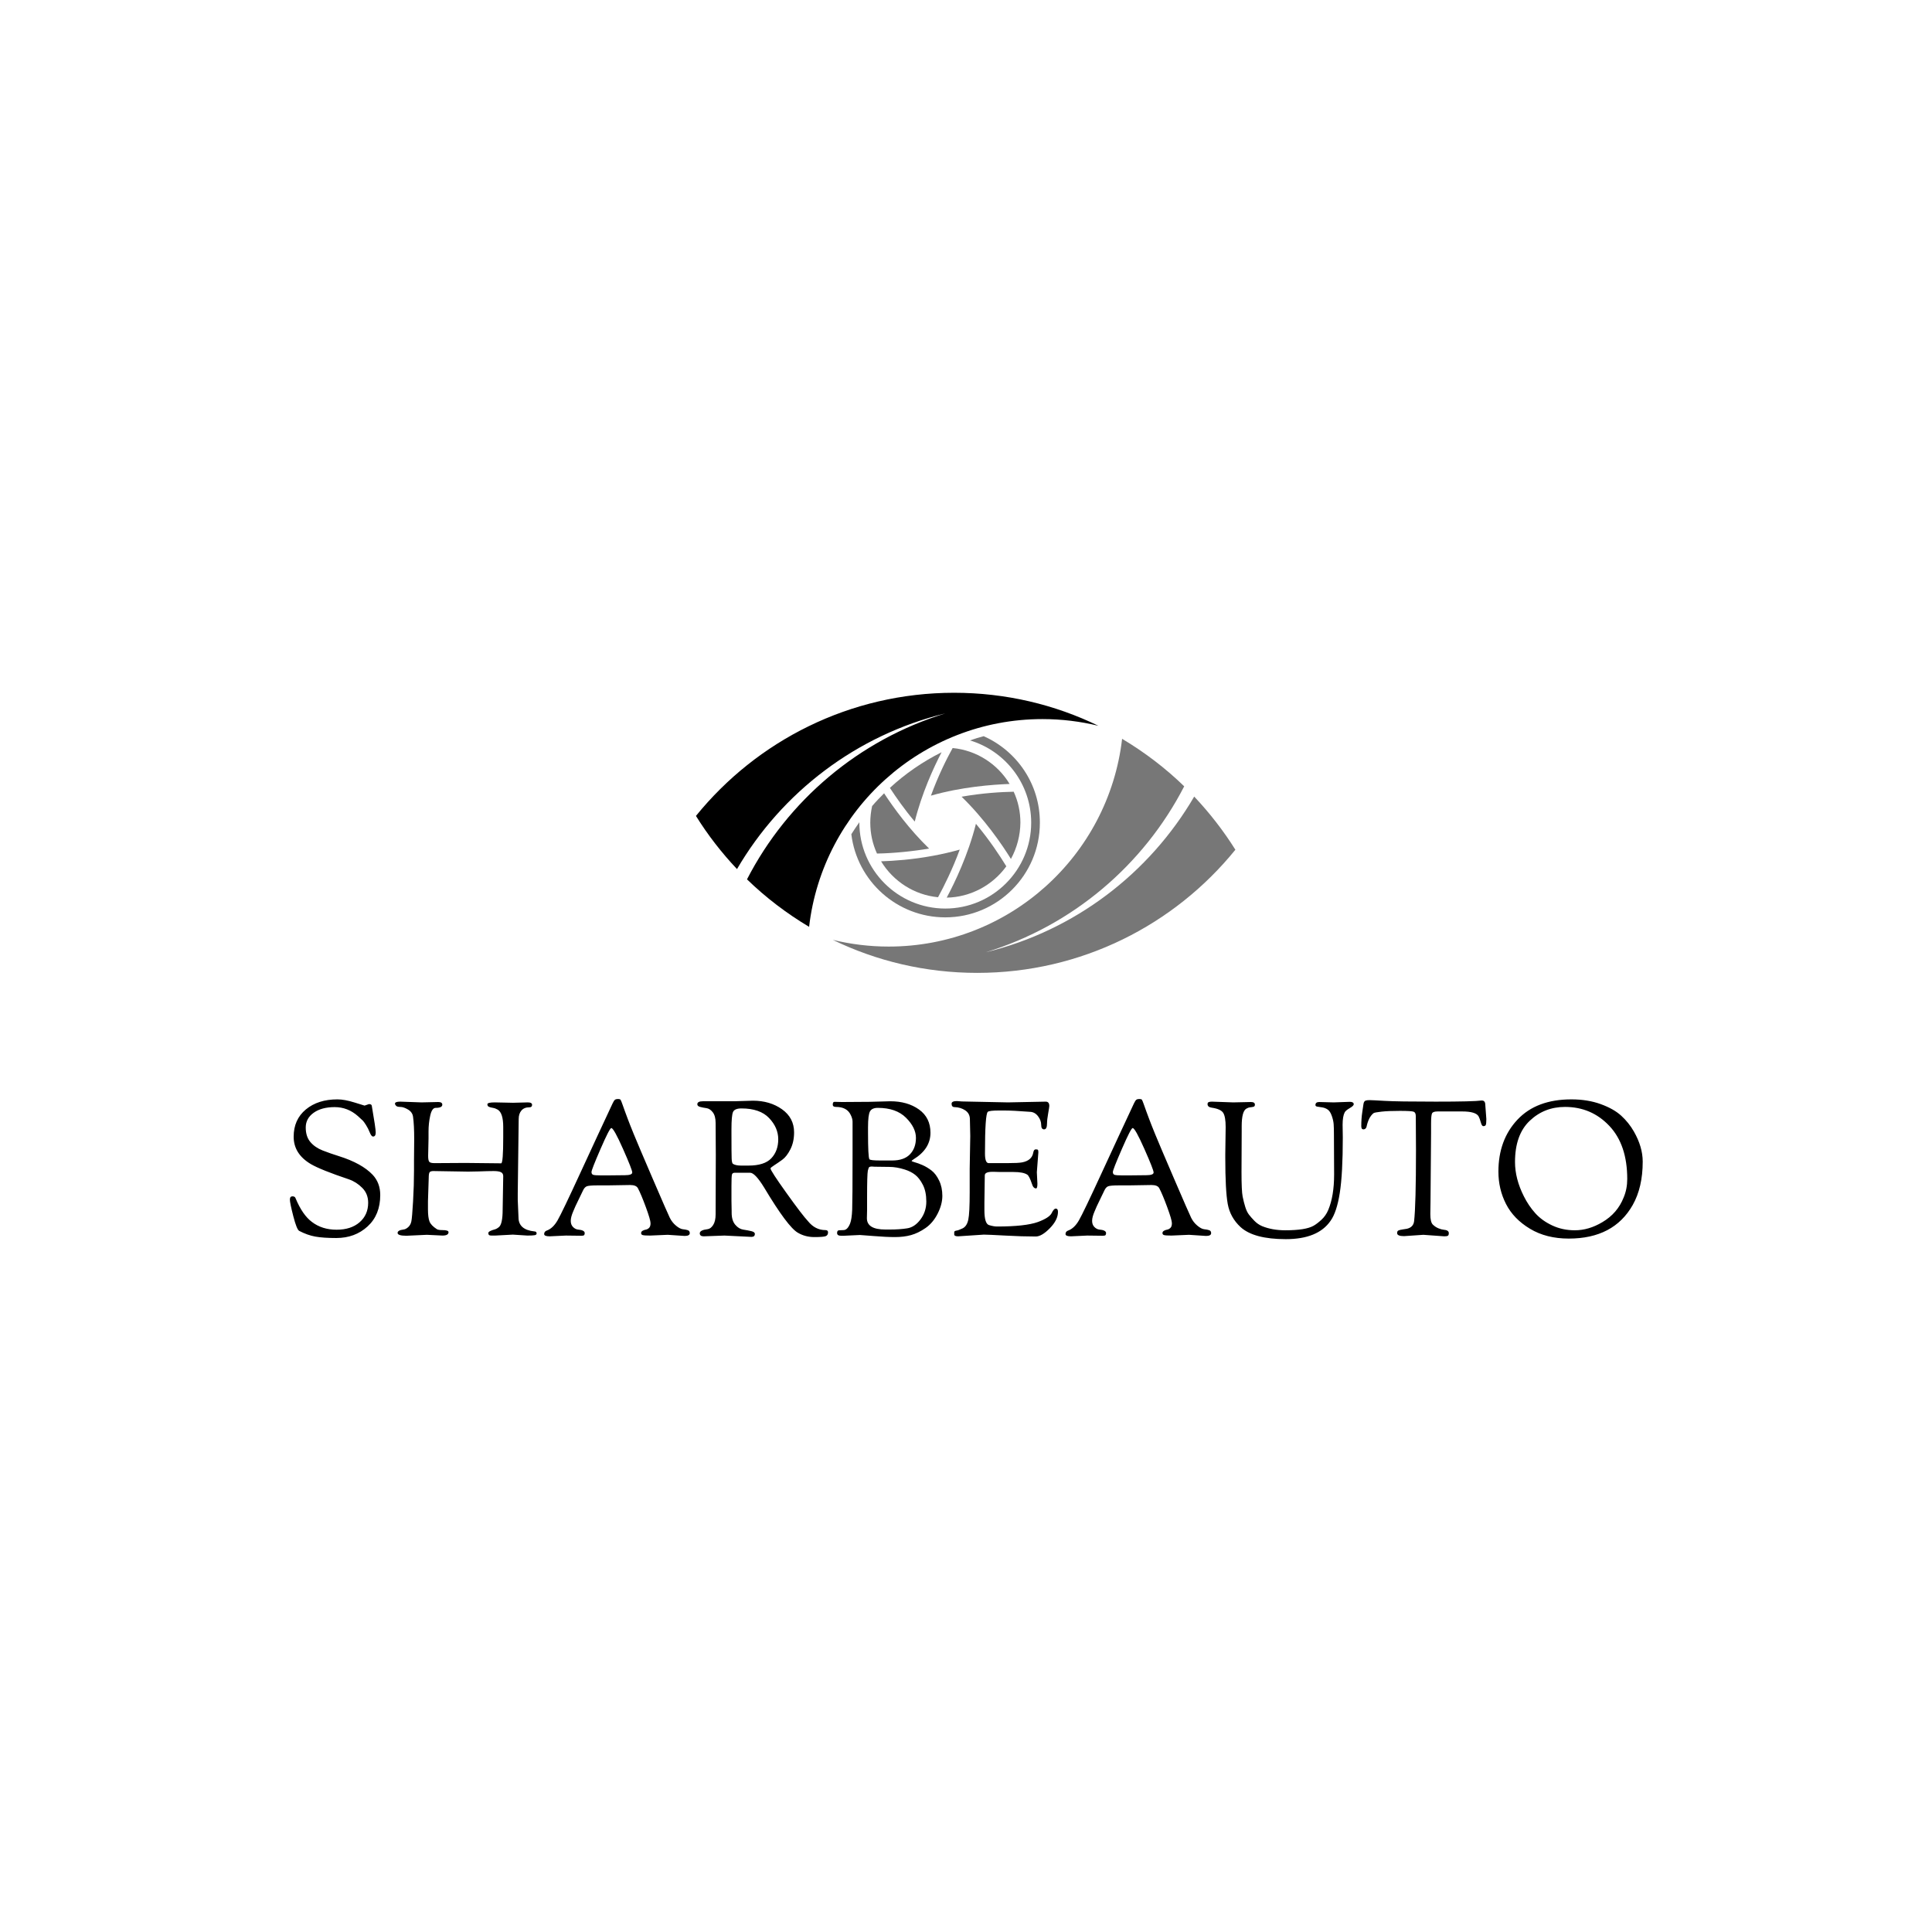 <svg width="1000" height="1000" viewBox="0 0 1000 1000" xmlns="http://www.w3.org/2000/svg"><defs/><path fill="#777777" transform="matrix(0.681 0 0 0.681 15.397 43.638)" d="M 690.353 617.866 C 672.453 616.166 656.453 605.966 647.053 590.566 C 656.653 590.266 670.953 589.266 686.553 586.366 C 693.653 585.066 700.453 583.466 706.853 581.666 C 701.253 596.866 694.853 609.566 690.353 617.866 Z"/><path fill="#777777" transform="matrix(0.681 0 0 0.681 15.397 43.638)" d="M 696.953 618.166 C 703.053 606.766 713.253 585.566 719.153 562.066 C 729.453 574.366 737.353 586.366 742.253 594.366 C 731.653 608.966 714.853 617.866 696.953 618.166 Z"/><path fill="#777777" transform="matrix(0.681 0 0 0.681 15.397 43.638)" d="M 745.753 588.766 C 738.953 577.766 725.653 558.366 708.253 541.466 C 724.053 538.666 738.353 537.866 747.853 537.666 C 751.253 545.066 752.953 552.966 752.953 561.166 C 752.853 570.866 750.353 580.366 745.753 588.766 Z"/><path fill="#777777" transform="matrix(0.681 0 0 0.681 15.397 43.638)" d="M 684.953 540.666 C 690.453 525.566 696.853 512.766 701.453 504.466 C 719.353 506.166 735.453 516.366 744.753 531.766 C 731.753 532.266 708.253 533.966 684.953 540.666 Z"/><path fill="#777777" transform="matrix(0.681 0 0 0.681 15.397 43.638)" d="M 649.353 538.866 C 646.253 541.966 643.153 545.166 640.253 548.566 C 639.353 552.666 638.853 556.966 638.853 561.166 C 638.853 569.366 640.553 577.266 643.953 584.666 C 656.453 584.466 671.353 582.966 683.553 580.866 C 668.653 566.466 656.753 550.166 649.353 538.866 Z"/><path fill="#777777" transform="matrix(0.681 0 0 0.681 15.397 43.638)" d="M 653.753 534.766 C 658.553 542.066 664.853 551.166 672.653 560.366 C 677.953 539.066 686.853 519.566 693.053 507.666 C 678.653 514.866 665.453 523.966 653.753 534.766 Z"/><path fill="#777777" transform="matrix(0.681 0 0 0.681 15.397 43.638)" d="M 725.053 495.466 C 721.553 496.366 718.053 497.466 714.653 498.666 C 741.553 506.766 761.153 531.766 761.153 561.166 C 761.153 597.166 731.853 626.466 695.853 626.466 C 659.853 626.466 630.553 597.166 630.553 561.166 C 630.553 561.066 630.553 560.966 630.553 560.866 C 628.453 563.766 626.453 566.866 624.453 569.966 C 628.753 605.566 659.153 633.166 695.853 633.166 C 735.553 633.166 767.753 600.866 767.753 561.266 C 767.853 531.866 750.253 506.666 725.053 495.466 Z"/><path transform="matrix(0.681 0 0 0.681 15.397 43.638)" d="M 702.553 462.466 C 623.353 462.466 552.653 498.966 506.353 556.066 C 515.353 570.566 525.853 584.066 537.553 596.466 C 571.653 538.066 628.453 494.566 695.853 478.166 C 630.253 498.266 576.053 544.266 545.153 604.266 C 559.353 618.066 575.253 630.166 592.353 640.366 C 602.653 551.466 678.153 482.466 769.753 482.466 C 784.453 482.466 798.653 484.266 812.253 487.566 C 779.153 471.466 741.853 462.466 702.553 462.466 Z"/><path fill="#777777" transform="matrix(0.681 0 0 0.681 15.397 43.638)" d="M 885.053 541.366 C 850.953 599.766 794.153 643.266 726.753 659.666 C 792.353 639.566 846.553 593.566 877.453 533.566 C 863.253 519.766 847.353 507.666 830.253 497.466 C 819.953 586.366 744.453 655.366 652.853 655.366 C 638.153 655.366 623.953 653.566 610.353 650.266 C 643.553 666.366 680.753 675.366 720.153 675.366 C 799.353 675.366 870.053 638.866 916.353 581.766 C 907.253 567.266 896.753 553.766 885.053 541.366 Z"/><path id="text" transform="matrix(1.017 0 0 1.017 -5.759 417.668)" d="M 191.218 152.005 L 193.426 151.237 C 194.258 151.237 194.738 151.493 194.866 152.005 C 196.21 159.749 196.882 164.309 196.882 165.685 C 196.882 167.061 196.434 167.749 195.538 167.749 C 194.962 167.749 194.402 167.061 193.858 165.685 C 193.314 164.309 192.674 163.045 191.938 161.893 C 191.202 160.741 190.674 160.005 190.354 159.685 C 190.034 159.365 189.202 158.597 187.858 157.381 C 184.402 154.309 180.45 152.773 176.002 152.773 C 171.554 152.773 167.986 153.733 165.298 155.653 C 162.61 157.573 161.266 160.069 161.266 163.141 C 161.266 166.213 162.05 168.677 163.618 170.533 C 165.186 172.389 167.282 173.829 169.906 174.853 C 172.53 175.877 175.282 176.837 178.162 177.733 C 185.906 180.165 191.634 183.333 195.346 187.237 C 197.906 189.989 199.186 193.413 199.186 197.509 C 199.186 204.229 197.042 209.557 192.754 213.493 C 188.466 217.429 183.154 219.397 176.818 219.397 C 172.402 219.397 168.85 219.157 166.162 218.677 C 163.474 218.197 160.722 217.221 157.906 215.749 C 157.074 215.237 156.082 212.741 154.93 208.261 C 153.778 203.781 153.202 200.981 153.202 199.861 C 153.202 198.741 153.634 198.181 154.498 198.181 C 155.362 198.181 155.89 198.501 156.082 199.141 C 158.45 204.837 161.234 208.869 164.434 211.237 C 167.89 213.861 172.066 215.173 176.962 215.173 C 181.858 215.173 185.762 213.909 188.674 211.381 C 191.586 208.853 193.042 205.541 193.042 201.445 C 193.042 198.437 192.05 195.925 190.066 193.909 C 188.082 191.893 185.81 190.437 183.25 189.541 C 173.714 186.341 167.25 183.749 163.858 181.765 C 158.034 178.309 155.122 173.669 155.122 167.845 C 155.122 162.021 157.186 157.397 161.314 153.973 C 165.442 150.549 170.802 148.837 177.394 148.837 C 179.826 148.837 182.722 149.365 186.082 150.421 C 189.442 151.477 191.154 152.005 191.218 152.005 Z M 216.37 179.557 L 216.466 169.189 C 216.466 164.325 216.274 160.517 215.89 157.765 C 215.698 156.165 214.85 154.917 213.346 154.021 C 211.842 153.125 210.53 152.677 209.41 152.677 C 208.29 152.677 207.554 152.469 207.202 152.053 C 206.85 151.637 206.674 151.301 206.674 151.045 C 206.674 150.341 207.57 149.989 209.362 149.989 L 220.21 150.373 L 228.658 150.181 C 230.066 150.181 230.77 150.629 230.77 151.525 C 230.77 152.613 229.65 153.157 227.41 153.157 C 226.13 153.157 225.202 154.469 224.626 157.093 C 224.05 159.717 223.762 162.405 223.762 165.157 L 223.762 168.709 L 223.57 177.541 C 223.57 179.141 223.762 180.165 224.146 180.613 C 224.53 181.061 225.426 181.285 226.834 181.285 L 242.578 181.189 C 242.578 181.189 248.626 181.253 260.722 181.381 C 261.426 181.381 261.778 176.933 261.778 168.037 L 261.778 162.853 C 261.778 158.053 260.818 155.109 258.898 154.021 C 258.13 153.573 257.346 153.285 256.546 153.157 C 255.746 153.029 255.074 152.853 254.53 152.629 C 253.986 152.405 253.714 151.973 253.714 151.333 C 253.714 150.693 254.962 150.373 257.458 150.373 L 266.77 150.565 L 274.258 150.373 C 275.73 150.373 276.466 150.789 276.466 151.621 C 276.466 152.453 276.018 152.869 275.122 152.869 C 273.33 152.869 271.97 153.413 271.042 154.501 C 270.114 155.589 269.65 157.029 269.65 158.821 L 269.17 196.549 L 269.17 200.101 L 269.554 208.933 C 269.554 213.093 272.242 215.461 277.618 216.037 C 278.386 216.037 278.77 216.389 278.77 217.093 C 278.77 217.541 278.45 217.829 277.81 217.957 C 277.17 218.085 275.922 218.149 274.066 218.149 L 266.674 217.669 L 257.65 218.149 L 256.018 218.149 C 255.122 218.149 254.594 218.021 254.434 217.765 C 254.274 217.509 254.194 217.205 254.194 216.853 C 254.194 216.501 254.514 216.165 255.154 215.845 C 255.794 215.525 256.498 215.269 257.266 215.077 C 258.034 214.885 258.77 214.501 259.474 213.925 C 260.818 212.965 261.49 209.957 261.49 204.901 L 261.778 187.909 C 261.778 186.949 261.394 186.277 260.626 185.893 C 259.858 185.509 258.61 185.317 256.882 185.317 C 255.154 185.317 252.562 185.381 249.106 185.509 L 243.922 185.605 L 226.258 185.317 C 225.298 185.317 224.658 185.509 224.338 185.893 C 224.018 186.277 223.858 187.269 223.858 188.869 L 223.474 200.677 L 223.474 204.805 C 223.474 207.557 223.73 209.605 224.242 210.949 C 224.754 212.293 226.002 213.605 227.986 214.885 C 228.498 215.205 229.426 215.365 230.77 215.365 C 232.882 215.365 233.938 215.717 233.938 216.421 C 233.938 217.573 232.914 218.149 230.866 218.149 L 222.898 217.765 L 212.53 218.245 C 209.522 218.245 208.018 217.765 208.018 216.805 C 208.018 215.909 209.01 215.333 210.994 215.077 C 211.762 215.013 212.562 214.613 213.394 213.877 C 214.226 213.141 214.77 212.149 215.026 210.901 C 215.282 209.653 215.57 206.277 215.89 200.773 C 216.21 195.269 216.37 190.021 216.37 185.029 L 216.37 179.557 Z M 293.65 218.149 L 285.394 218.533 C 283.538 218.533 282.61 218.149 282.61 217.381 C 282.61 216.485 283.09 215.877 284.05 215.557 C 286.098 214.789 287.89 213.077 289.426 210.421 C 290.962 207.765 294.818 199.733 300.994 186.325 C 307.17 172.917 312.658 161.093 317.458 150.853 C 317.906 149.893 318.306 149.285 318.658 149.029 C 319.01 148.773 319.522 148.645 320.194 148.645 C 320.866 148.645 321.298 148.773 321.49 149.029 C 321.682 149.285 322.034 150.149 322.546 151.621 C 323.058 153.093 323.458 154.213 323.746 154.981 C 324.034 155.749 324.498 156.997 325.138 158.725 C 325.778 160.453 326.802 163.045 328.21 166.501 C 329.618 169.957 332.834 177.525 337.858 189.205 C 342.882 200.885 345.778 207.509 346.546 209.077 C 347.314 210.645 348.37 211.989 349.714 213.109 C 351.058 214.229 352.226 214.837 353.218 214.933 C 354.21 215.029 355.042 215.189 355.714 215.413 C 356.386 215.637 356.722 216.133 356.722 216.901 C 356.722 217.861 355.858 218.341 354.13 218.341 L 345.49 217.765 L 336.562 218.149 C 334.578 218.149 333.314 218.069 332.77 217.909 C 332.226 217.749 331.954 217.413 331.954 216.901 C 331.954 216.389 332.21 215.989 332.722 215.701 C 333.234 215.413 333.778 215.221 334.354 215.125 C 334.93 215.029 335.474 214.741 335.986 214.261 C 336.498 213.781 336.754 212.981 336.754 211.861 C 336.754 210.741 335.954 208.005 334.354 203.653 C 332.754 199.301 331.41 196.101 330.322 194.053 C 329.746 192.965 328.434 192.421 326.386 192.421 L 314.77 192.613 L 309.682 192.613 C 306.802 192.613 304.994 192.773 304.258 193.093 C 303.522 193.413 302.914 194.085 302.434 195.109 C 301.954 196.133 301.266 197.557 300.37 199.381 C 299.474 201.205 298.866 202.469 298.546 203.173 C 298.226 203.877 297.842 204.773 297.394 205.861 C 296.562 207.781 296.146 209.381 296.146 210.661 C 296.146 211.941 296.514 212.965 297.25 213.733 C 297.986 214.501 298.802 214.949 299.698 215.077 C 302.066 215.269 303.25 215.877 303.25 216.901 C 303.25 217.349 303.154 217.685 302.962 217.909 C 302.77 218.133 302.322 218.245 301.618 218.245 L 293.65 218.149 Z M 311.314 174.037 C 308.242 181.109 306.706 185.029 306.706 185.797 C 306.706 186.565 306.994 187.045 307.57 187.237 C 308.146 187.429 309.49 187.525 311.602 187.525 L 314.578 187.525 L 323.698 187.429 C 326.194 187.429 327.442 186.965 327.442 186.037 C 327.442 185.109 325.874 181.109 322.738 174.037 C 319.602 166.965 317.618 163.429 316.786 163.429 C 316.21 163.429 314.386 166.965 311.314 174.037 Z M 369.97 177.061 L 369.874 160.837 C 369.874 158.469 369.394 156.661 368.434 155.413 C 367.474 154.165 366.402 153.461 365.218 153.301 C 364.034 153.141 362.962 152.933 362.002 152.677 C 361.042 152.421 360.562 151.973 360.562 151.333 C 360.562 150.309 361.49 149.797 363.346 149.797 L 379.282 149.797 L 388.882 149.509 C 394.642 149.509 399.57 150.965 403.666 153.877 C 407.762 156.789 409.81 160.709 409.81 165.637 C 409.81 168.901 409.186 171.765 407.938 174.229 C 406.69 176.693 405.314 178.469 403.81 179.557 C 402.306 180.645 400.93 181.589 399.682 182.389 C 398.434 183.189 397.81 183.717 397.81 183.973 C 397.81 184.741 400.498 188.885 405.874 196.405 C 411.25 203.925 414.93 208.741 416.914 210.853 C 419.346 213.861 422.29 215.365 425.746 215.365 C 426.642 215.365 427.09 215.749 427.09 216.517 C 427.09 217.477 426.706 218.117 425.938 218.437 C 425.17 218.757 423.234 218.917 420.13 218.917 C 417.026 218.917 414.226 218.181 411.73 216.709 C 408.274 214.725 402.546 207.045 394.546 193.669 C 391.474 188.677 389.106 186.181 387.442 186.181 L 379.57 186.181 C 378.802 186.181 378.338 186.501 378.178 187.141 C 378.018 187.781 377.938 189.669 377.938 192.805 C 377.938 192.805 377.938 195.397 377.938 200.581 L 378.034 205.669 C 378.034 205.669 378.034 205.957 378.034 206.533 C 378.034 209.157 378.642 211.189 379.858 212.629 C 381.074 214.069 382.434 214.901 383.938 215.125 C 385.442 215.349 386.802 215.605 388.018 215.893 C 389.234 216.181 389.842 216.645 389.842 217.285 C 389.842 218.309 389.266 218.821 388.114 218.821 C 388.114 218.821 383.538 218.597 374.386 218.149 L 363.826 218.533 C 362.482 218.533 361.81 218.021 361.81 216.997 C 361.81 215.909 363.154 215.205 365.842 214.885 C 366.866 214.757 367.794 214.053 368.626 212.773 C 369.458 211.493 369.874 209.669 369.874 207.301 L 369.97 177.061 Z M 377.938 166.693 C 377.938 173.285 377.97 177.365 378.034 178.933 C 378.098 180.501 378.322 181.413 378.706 181.669 C 379.666 182.245 381.042 182.533 382.834 182.533 L 386.578 182.533 C 392.018 182.533 395.906 181.285 398.242 178.789 C 400.578 176.293 401.746 173.077 401.746 169.141 C 401.746 165.205 400.194 161.605 397.09 158.341 C 393.986 155.077 389.298 153.445 383.026 153.445 C 380.658 153.445 379.218 154.069 378.706 155.317 C 378.194 156.565 377.938 159.461 377.938 164.005 L 377.938 166.693 Z M 432.754 215.461 L 434.962 215.365 C 436.306 215.365 437.426 214.245 438.322 212.005 C 438.898 210.533 439.25 208.197 439.378 204.997 C 439.506 201.797 439.57 192.293 439.57 176.485 L 439.57 160.165 C 439.57 159.141 439.25 157.989 438.61 156.709 C 437.33 154.021 434.834 152.677 431.122 152.677 C 430.034 152.677 429.49 152.293 429.49 151.525 C 429.49 150.565 429.778 150.085 430.354 150.085 L 434.194 150.181 L 448.21 150.085 L 458.77 149.797 C 464.594 149.797 469.458 151.189 473.362 153.973 C 477.266 156.757 479.218 160.709 479.218 165.829 C 479.218 171.333 476.338 175.845 470.578 179.365 C 469.938 179.813 469.618 180.069 469.618 180.133 C 469.618 180.325 470.162 180.565 471.25 180.853 C 472.338 181.141 473.65 181.621 475.186 182.293 C 476.722 182.965 478.242 183.877 479.746 185.029 C 481.25 186.181 482.546 187.893 483.634 190.165 C 484.722 192.437 485.266 195.029 485.266 197.941 C 485.266 200.853 484.466 203.877 482.866 207.013 C 481.266 210.149 479.218 212.581 476.722 214.309 C 474.226 216.037 471.762 217.237 469.33 217.909 C 466.898 218.581 464.178 218.917 461.17 218.917 C 458.162 218.917 454.546 218.741 450.322 218.389 C 446.098 218.037 443.762 217.861 443.314 217.861 L 435.058 218.245 L 433.714 218.245 C 432.37 218.245 431.698 217.781 431.698 216.853 C 431.698 215.925 432.05 215.461 432.754 215.461 Z M 446.962 205.093 L 446.866 209.317 C 446.866 213.157 450.002 215.077 456.274 215.077 L 458.482 215.077 C 461.938 215.077 464.93 214.869 467.458 214.453 C 469.986 214.037 472.226 212.517 474.178 209.893 C 476.13 207.269 477.106 204.261 477.106 200.869 C 477.106 197.477 476.53 194.645 475.378 192.373 C 474.226 190.101 472.914 188.389 471.442 187.237 C 469.97 186.085 468.21 185.189 466.162 184.549 C 463.346 183.653 460.722 183.205 458.29 183.205 L 450.802 183.109 L 449.362 183.013 C 448.786 183.013 448.37 183.093 448.114 183.253 C 447.858 183.413 447.602 184.037 447.346 185.125 C 447.09 186.469 446.962 190.949 446.962 198.565 L 446.962 205.093 Z M 447.442 165.829 C 447.442 173.893 447.666 178.373 448.114 179.269 C 448.37 179.717 450.194 179.941 453.586 179.941 L 459.73 179.941 C 463.762 179.941 466.786 178.885 468.802 176.773 C 470.818 174.661 471.826 171.877 471.826 168.421 C 471.826 164.965 470.146 161.557 466.786 158.197 C 463.426 154.837 458.642 153.157 452.434 153.157 C 450.45 153.157 449.122 153.749 448.45 154.933 C 447.778 156.117 447.442 158.821 447.442 163.045 L 447.442 165.829 Z M 499.186 184.069 L 499.474 167.461 C 499.474 165.733 499.41 162.821 499.282 158.725 C 499.218 156.869 498.418 155.429 496.882 154.405 C 495.346 153.381 493.554 152.837 491.506 152.773 C 490.482 152.773 489.97 152.197 489.97 151.045 C 489.97 150.149 490.866 149.701 492.658 149.701 L 495.25 149.893 L 518.674 150.373 L 537.874 149.989 C 539.09 149.989 539.698 150.725 539.698 152.197 C 539.698 152.581 539.506 153.845 539.122 155.989 C 538.738 158.133 538.546 159.813 538.546 161.029 C 538.546 163.077 538.05 164.101 537.058 164.101 C 536.066 164.101 535.57 163.333 535.57 161.797 C 535.57 160.261 535.026 158.789 533.938 157.381 C 532.85 155.973 531.506 155.237 529.906 155.173 C 524.146 154.725 519.73 154.501 516.658 154.501 L 514.162 154.501 C 510.834 154.501 508.914 154.725 508.402 155.173 C 507.442 156.005 506.962 163.077 506.962 176.389 C 506.962 179.589 507.57 181.221 508.786 181.285 L 518.194 181.285 C 522.034 181.285 524.594 181.157 525.874 180.901 C 529.202 180.261 531.09 178.597 531.538 175.909 C 531.73 174.821 532.146 174.277 532.786 174.277 C 533.426 174.277 533.81 174.373 533.938 174.565 C 534.066 174.757 534.13 175.173 534.13 175.813 L 533.362 185.893 L 533.65 191.749 C 533.65 193.349 533.426 194.149 532.978 194.149 C 532.018 194.149 531.314 193.381 530.866 191.845 C 529.97 189.157 529.17 187.589 528.466 187.141 C 527.122 186.245 524.786 185.797 521.458 185.797 L 514.546 185.797 L 511.474 185.701 L 510.802 185.701 C 508.178 185.701 506.866 186.309 506.866 187.525 L 506.674 201.349 L 506.674 205.189 C 506.674 209.797 507.458 212.341 509.026 212.821 C 510.594 213.301 511.954 213.541 513.106 213.541 C 522.706 213.541 529.65 212.773 533.938 211.237 C 537.714 209.829 540.018 208.357 540.85 206.821 C 541.618 205.221 542.322 204.421 542.962 204.421 C 543.73 204.421 544.114 204.965 544.114 206.053 C 544.114 208.805 542.738 211.589 539.986 214.405 C 537.234 217.221 534.834 218.629 532.786 218.629 C 528.178 218.629 522.978 218.469 517.186 218.149 C 511.394 217.829 507.794 217.669 506.386 217.669 L 493.33 218.533 C 491.986 218.533 491.314 218.213 491.314 217.573 L 491.314 216.421 C 491.314 216.037 491.634 215.781 492.274 215.653 C 492.978 215.589 494.066 215.205 495.538 214.501 C 497.01 213.797 497.986 212.325 498.466 210.085 C 498.946 207.845 499.186 203.141 499.186 195.973 L 499.186 184.069 Z M 558.994 218.149 L 550.738 218.533 C 548.882 218.533 547.954 218.149 547.954 217.381 C 547.954 216.485 548.434 215.877 549.394 215.557 C 551.442 214.789 553.234 213.077 554.77 210.421 C 556.306 207.765 560.162 199.733 566.338 186.325 C 572.514 172.917 578.002 161.093 582.802 150.853 C 583.25 149.893 583.65 149.285 584.002 149.029 C 584.354 148.773 584.866 148.645 585.538 148.645 C 586.21 148.645 586.642 148.773 586.834 149.029 C 587.026 149.285 587.378 150.149 587.89 151.621 C 588.402 153.093 588.802 154.213 589.09 154.981 C 589.378 155.749 589.842 156.997 590.482 158.725 C 591.122 160.453 592.146 163.045 593.554 166.501 C 594.962 169.957 598.178 177.525 603.202 189.205 C 608.226 200.885 611.122 207.509 611.89 209.077 C 612.658 210.645 613.714 211.989 615.058 213.109 C 616.402 214.229 617.57 214.837 618.562 214.933 C 619.554 215.029 620.386 215.189 621.058 215.413 C 621.73 215.637 622.066 216.133 622.066 216.901 C 622.066 217.861 621.202 218.341 619.474 218.341 L 610.834 217.765 L 601.906 218.149 C 599.922 218.149 598.658 218.069 598.114 217.909 C 597.57 217.749 597.298 217.413 597.298 216.901 C 597.298 216.389 597.554 215.989 598.066 215.701 C 598.578 215.413 599.122 215.221 599.698 215.125 C 600.274 215.029 600.818 214.741 601.33 214.261 C 601.842 213.781 602.098 212.981 602.098 211.861 C 602.098 210.741 601.298 208.005 599.698 203.653 C 598.098 199.301 596.754 196.101 595.666 194.053 C 595.09 192.965 593.778 192.421 591.73 192.421 L 580.114 192.613 L 575.026 192.613 C 572.146 192.613 570.338 192.773 569.602 193.093 C 568.866 193.413 568.258 194.085 567.778 195.109 C 567.298 196.133 566.61 197.557 565.714 199.381 C 564.818 201.205 564.21 202.469 563.89 203.173 C 563.57 203.877 563.186 204.773 562.738 205.861 C 561.906 207.781 561.49 209.381 561.49 210.661 C 561.49 211.941 561.858 212.965 562.594 213.733 C 563.33 214.501 564.146 214.949 565.042 215.077 C 567.41 215.269 568.594 215.877 568.594 216.901 C 568.594 217.349 568.498 217.685 568.306 217.909 C 568.114 218.133 567.666 218.245 566.962 218.245 L 558.994 218.149 Z M 576.658 174.037 C 573.586 181.109 572.05 185.029 572.05 185.797 C 572.05 186.565 572.338 187.045 572.914 187.237 C 573.49 187.429 574.834 187.525 576.946 187.525 L 579.922 187.525 L 589.042 187.429 C 591.538 187.429 592.786 186.965 592.786 186.037 C 592.786 185.109 591.218 181.109 588.082 174.037 C 584.946 166.965 582.962 163.429 582.13 163.429 C 581.554 163.429 579.73 166.965 576.658 174.037 Z M 629.266 176.773 L 629.458 162.949 C 629.458 159.429 629.042 157.013 628.21 155.701 C 627.378 154.389 625.426 153.509 622.354 153.061 C 620.946 152.869 620.242 152.261 620.242 151.237 C 620.242 150.725 620.434 150.389 620.818 150.229 C 621.202 150.069 621.746 149.989 622.45 149.989 L 633.298 150.373 L 642.322 150.181 C 643.666 150.181 644.338 150.629 644.338 151.525 C 644.338 152.101 644.114 152.453 643.666 152.581 C 643.218 152.709 642.658 152.805 641.986 152.869 C 641.314 152.933 640.658 153.157 640.018 153.541 C 638.418 154.437 637.618 157.413 637.618 162.469 L 637.618 165.157 L 637.522 185.893 C 637.522 192.229 637.714 196.357 638.098 198.277 C 638.482 200.197 638.93 201.973 639.442 203.605 C 639.954 205.237 640.578 206.533 641.314 207.493 C 642.05 208.453 642.978 209.509 644.098 210.661 C 645.218 211.813 646.514 212.709 647.986 213.349 C 651.442 214.757 655.378 215.461 659.794 215.461 C 666.706 215.461 671.506 214.693 674.194 213.157 C 675.346 212.517 676.674 211.509 678.178 210.133 C 679.682 208.757 680.85 207.077 681.682 205.093 C 683.666 200.357 684.658 194.341 684.658 187.045 L 684.562 166.693 C 684.562 164.453 684.514 162.693 684.418 161.413 C 684.322 160.133 684.002 158.725 683.458 157.189 C 682.914 155.653 682.226 154.597 681.394 154.021 C 680.562 153.445 679.634 153.077 678.61 152.917 C 677.586 152.757 676.754 152.629 676.114 152.533 C 675.474 152.437 675.154 152.165 675.154 151.717 C 675.154 150.693 675.794 150.181 677.074 150.181 L 684.466 150.373 L 692.626 150.085 C 693.97 150.085 694.642 150.501 694.642 151.333 C 694.642 151.845 693.954 152.501 692.578 153.301 C 691.202 154.101 690.354 154.821 690.034 155.461 C 689.33 156.805 688.978 158.917 688.978 161.797 L 689.074 168.229 C 689.074 180.517 688.562 189.925 687.538 196.453 C 686.514 202.981 684.946 207.717 682.834 210.661 C 678.546 216.869 670.962 219.973 660.082 219.973 C 649.202 219.973 641.522 217.925 637.042 213.829 C 633.522 210.565 631.346 206.645 630.514 202.069 C 629.682 197.493 629.266 189.605 629.266 178.405 L 629.266 176.773 Z M 710.53 149.605 C 714.914 149.861 723.538 149.989 736.402 149.989 C 749.266 149.989 757.042 149.797 759.73 149.413 C 760.434 149.413 760.914 149.605 761.17 149.989 C 761.426 150.373 761.554 150.725 761.554 151.045 L 762.13 158.821 C 762.13 160.421 762.034 161.429 761.842 161.845 C 761.65 162.261 761.234 162.469 760.594 162.469 C 760.082 162.469 759.65 161.813 759.298 160.501 C 758.946 159.189 758.578 158.181 758.194 157.477 C 757.234 155.813 754.45 154.981 749.842 154.981 L 737.362 154.981 C 735.826 154.981 734.882 155.285 734.53 155.893 C 734.178 156.501 734.002 158.245 734.002 161.125 L 734.002 165.829 L 733.714 200.965 L 733.618 207.205 C 733.618 209.957 734.05 211.749 734.914 212.581 C 735.778 213.413 736.722 214.037 737.746 214.453 C 738.77 214.869 739.634 215.109 740.338 215.173 C 742.13 215.301 743.026 215.877 743.026 216.901 C 743.026 217.605 742.866 218.053 742.546 218.245 C 742.226 218.437 741.618 218.533 740.722 218.533 L 730.066 217.765 L 720.274 218.437 C 717.906 218.437 716.722 217.925 716.722 216.901 C 716.722 216.261 716.914 215.829 717.298 215.605 C 717.682 215.381 718.434 215.189 719.554 215.029 C 720.674 214.869 721.394 214.757 721.714 214.693 C 723.89 214.181 725.106 212.901 725.362 210.853 C 726.002 205.221 726.322 193.125 726.322 174.565 L 726.226 157.381 C 726.226 156.165 725.874 155.413 725.17 155.125 C 724.466 154.837 722.13 154.693 718.162 154.693 C 714.194 154.693 711.074 154.821 708.802 155.077 C 706.53 155.333 705.202 155.573 704.818 155.797 C 704.434 156.021 703.97 156.485 703.426 157.189 C 702.882 157.893 702.434 158.709 702.082 159.637 C 701.73 160.565 701.49 161.317 701.362 161.893 C 701.17 163.365 700.562 164.101 699.538 164.101 C 698.834 164.101 698.482 163.557 698.482 162.469 C 698.482 159.909 698.642 157.589 698.962 155.509 C 699.282 153.429 699.458 152.229 699.49 151.909 C 699.522 151.589 699.554 151.381 699.586 151.285 C 699.618 151.189 699.65 151.029 699.682 150.805 C 699.714 150.581 699.762 150.421 699.826 150.325 C 699.89 150.229 699.97 150.101 700.066 149.941 C 700.162 149.781 700.274 149.669 700.402 149.605 C 700.53 149.541 700.69 149.477 700.882 149.413 C 701.266 149.285 701.874 149.221 702.706 149.221 C 703.538 149.221 706.146 149.349 710.53 149.605 Z M 768.274 185.605 C 768.274 174.853 771.506 166.037 777.97 159.157 C 784.434 152.277 793.586 148.837 805.426 148.837 C 810.93 148.837 815.89 149.637 820.306 151.237 C 824.722 152.837 828.21 154.805 830.77 157.141 C 833.33 159.477 835.474 162.149 837.202 165.157 C 840.21 170.405 841.714 175.525 841.714 180.517 C 841.714 189.221 840.018 196.581 836.626 202.597 C 830.162 213.989 819.314 219.685 804.082 219.685 C 796.466 219.685 789.89 218.021 784.354 214.693 C 778.818 211.365 774.754 207.173 772.162 202.117 C 769.57 197.061 768.274 191.557 768.274 185.605 Z M 776.722 180.709 C 776.722 186.405 778.226 192.229 781.234 198.181 C 782.834 201.381 784.77 204.245 787.042 206.773 C 789.314 209.301 792.194 211.381 795.682 213.013 C 799.17 214.645 802.994 215.461 807.154 215.461 C 811.89 215.461 816.562 214.085 821.17 211.333 C 826.29 208.325 829.906 204.133 832.018 198.757 C 833.234 195.877 833.842 192.741 833.842 189.349 C 833.842 177.765 830.802 168.757 824.722 162.325 C 818.642 155.893 811.122 152.677 802.162 152.677 C 795.122 152.677 789.122 155.045 784.162 159.781 C 779.202 164.517 776.722 171.493 776.722 180.709 Z"/></svg>